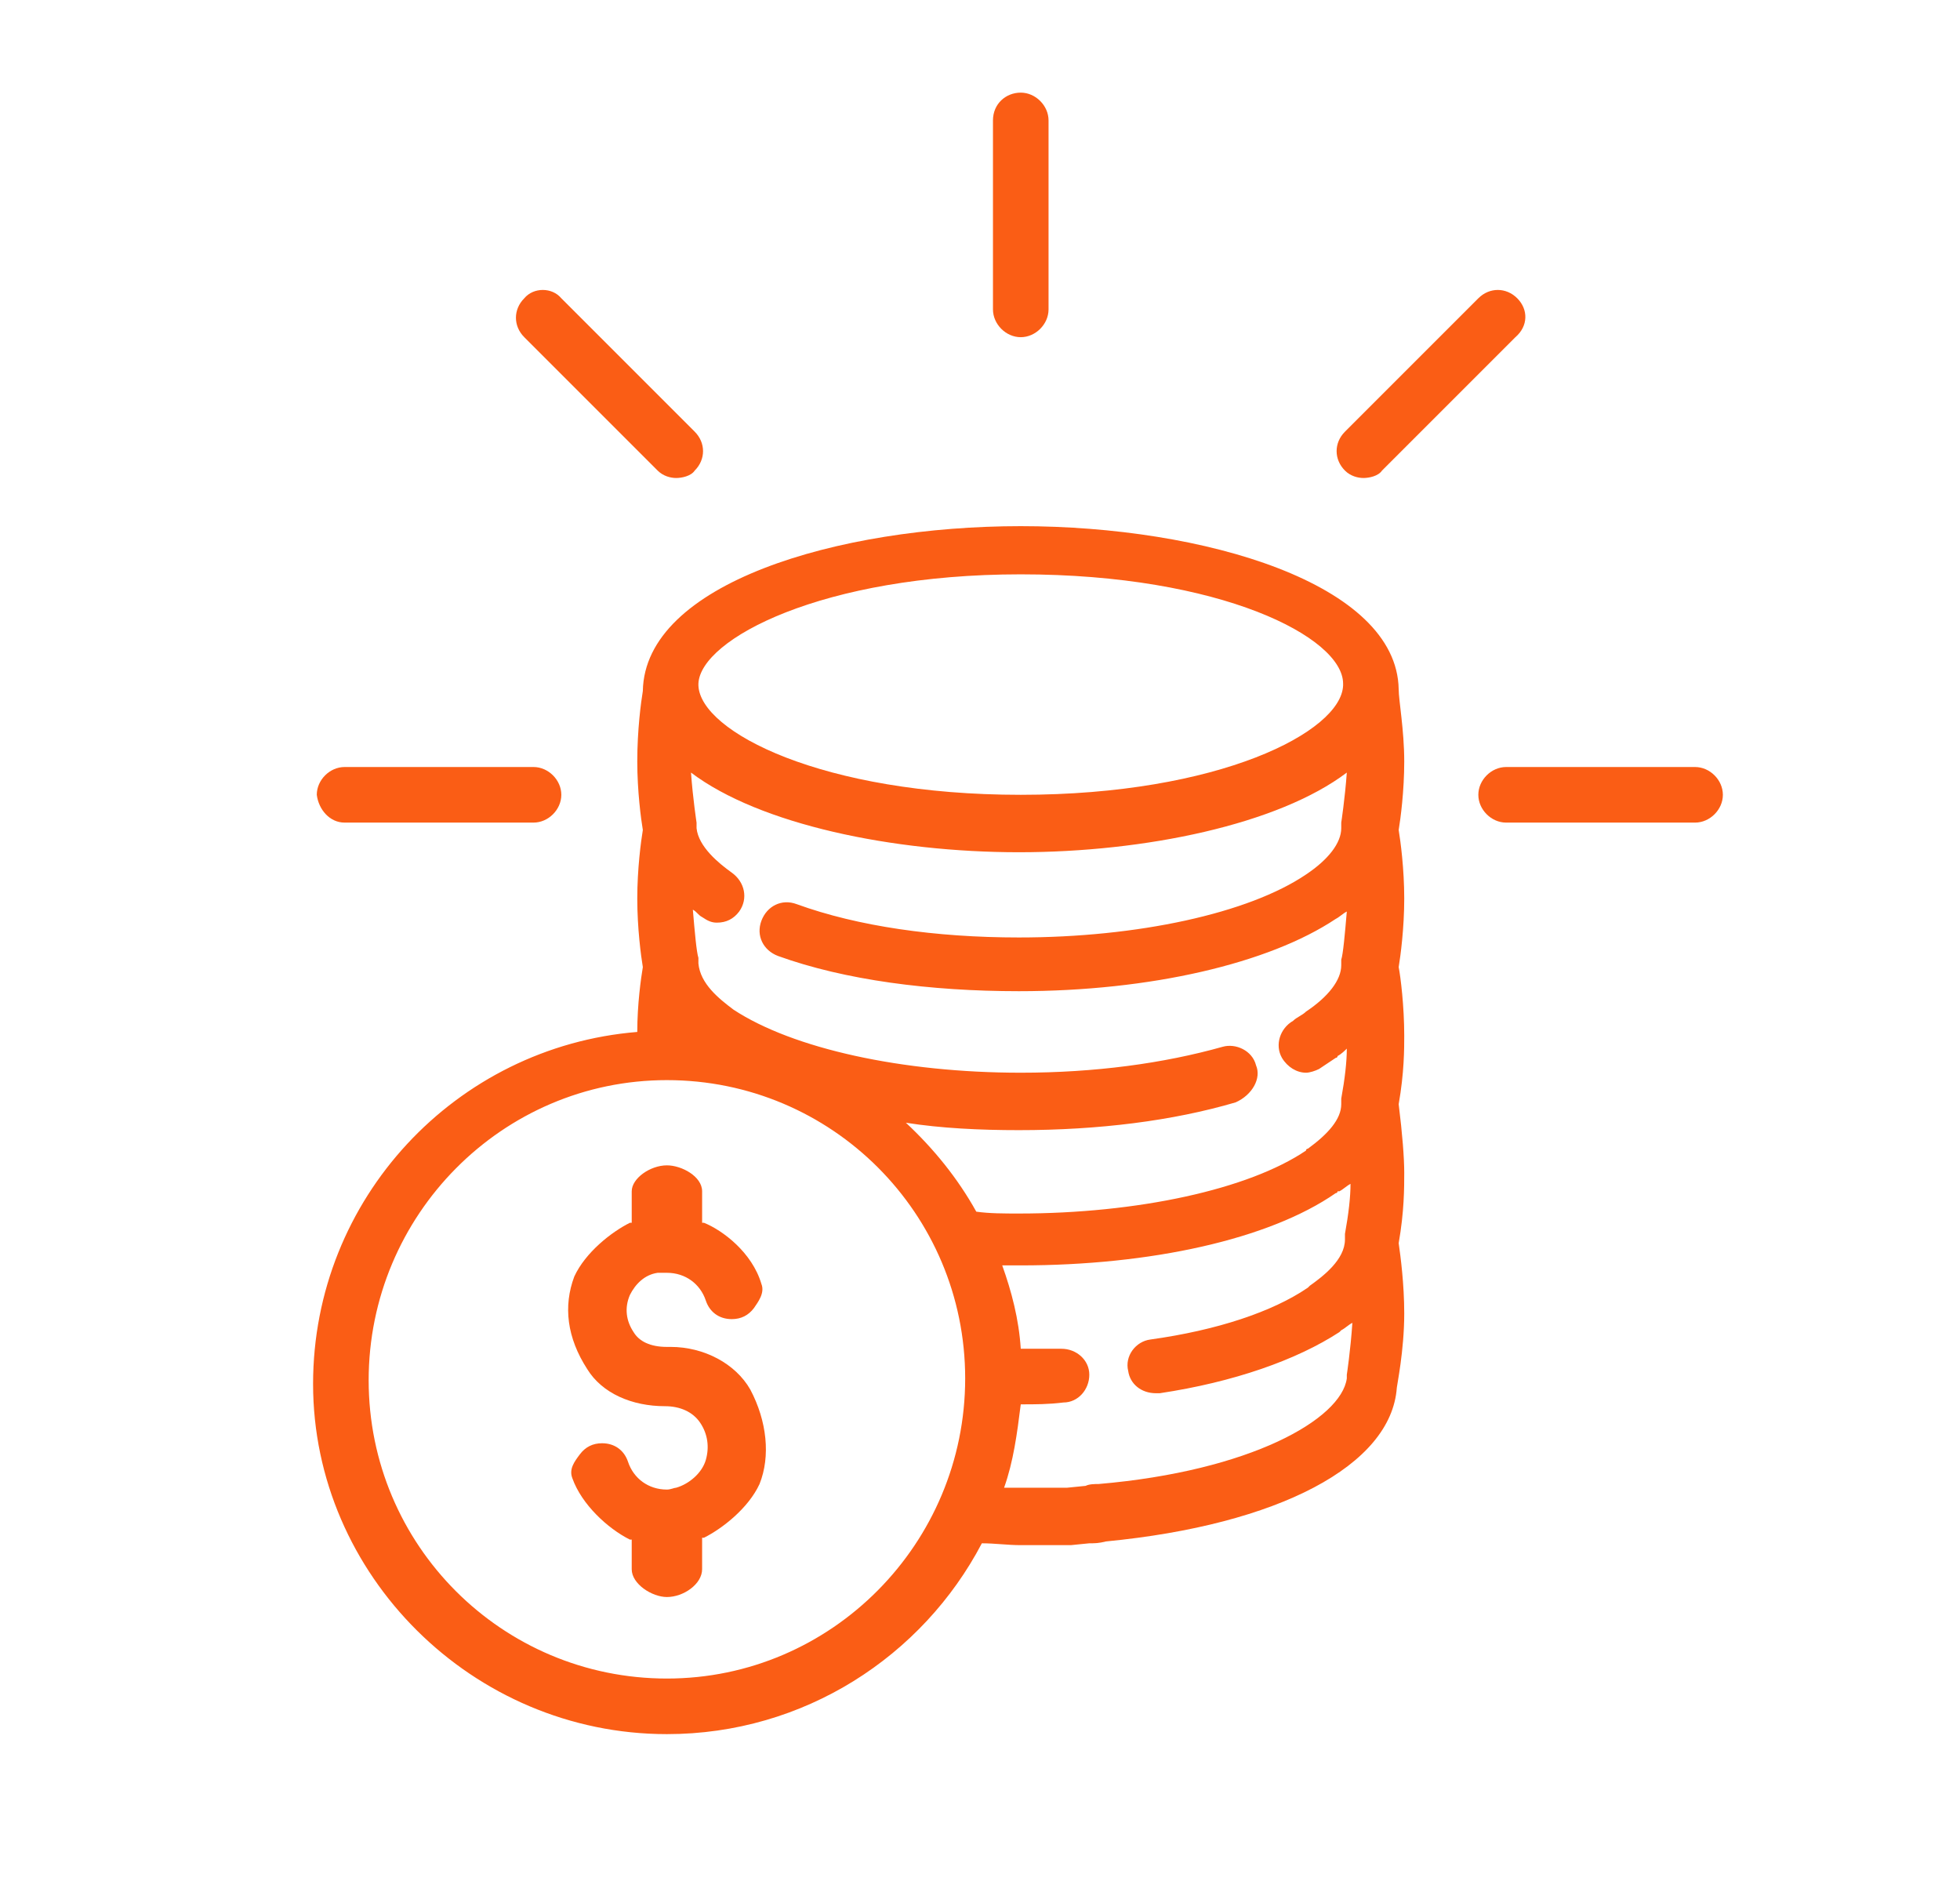 <?xml version="1.0" encoding="utf-8"?>
<!-- Generator: Adobe Illustrator 24.1.1, SVG Export Plug-In . SVG Version: 6.00 Build 0)  -->
<svg version="1.1" id="Capa_1" xmlns="http://www.w3.org/2000/svg" xmlns:xlink="http://www.w3.org/1999/xlink" x="0px" y="0px"
	 viewBox="0 0 105.8 102.5" style="enable-background:new 0 0 105.8 102.5;" xml:space="preserve">
<style type="text/css">
	.st0{fill:#FA5D15;}
</style>
<g>
	<path class="st0" d="M36,93.6c7.4,0,13.8-4.2,17-10.3c0.7,0,1.4,0.1,2.1,0.1c0.3,0,0.7,0,1,0c0.4,0,0.7,0,1.1,0c0.2,0,0.3,0,0.5,0
		h0.1l1-0.1c0.3,0,0.5,0,0.9-0.1c9.3-0.9,15.4-4.1,15.7-8.3c0-0.1,0.4-2,0.4-4c0-1.6-0.2-3.1-0.3-3.8c0.3-1.7,0.3-3,0.3-3.8
		s-0.1-2.1-0.3-3.7c0.3-1.7,0.3-3,0.3-3.7c0-1.6-0.2-3.2-0.3-3.7c0.1-0.6,0.3-2.1,0.3-3.7c0-1.6-0.2-3.1-0.3-3.7
		c0.1-0.6,0.3-2.1,0.3-3.7c0-1.7-0.3-3.3-0.3-3.9c-0.1-5.7-10.5-8.8-20.4-8.8s-20.3,3.1-20.4,8.9c-0.1,0.6-0.3,2.1-0.3,3.8
		c0,1.6,0.2,3.1,0.3,3.7c-0.1,0.6-0.3,2.1-0.3,3.7c0,1.6,0.2,3.1,0.3,3.7c-0.1,0.6-0.3,2-0.3,3.5c-9.8,0.8-17.5,9-17.5,19
		C16.9,85,25.5,93.6,36,93.6z M67.8,57.5c-0.2-0.8-1.1-1.2-1.8-1c-3.2,0.9-6.9,1.4-10.9,1.4c-6.4,0-12.3-1.3-15.5-3.4l0,0
		c-0.8-0.6-1.8-1.4-1.9-2.5l0,0l0,0l0,0c0-0.1,0-0.1,0-0.1v-0.1l0,0v-0.1c-0.1-0.3-0.2-1.4-0.3-2.6c0.2,0.1,0.3,0.3,0.5,0.4
		c0.3,0.2,0.5,0.3,0.8,0.3c0.5,0,0.9-0.2,1.2-0.6c0.5-0.7,0.3-1.6-0.4-2.1s-1.8-1.4-1.9-2.4l0,0c0-0.1,0-0.1,0-0.2v-0.1
		c0,0-0.2-1.3-0.3-2.7C41,44.5,48.2,46,55,46s14-1.5,17.7-4.3c-0.1,1.4-0.3,2.7-0.3,2.7s0,0,0,0.1v0.1v0.1c0,0.8-0.7,1.7-1.9,2.5
		c-3.1,2.1-9.1,3.4-15.5,3.4c-4.5,0-8.7-0.6-12-1.8c-0.8-0.3-1.6,0.1-1.9,0.9c-0.3,0.8,0.1,1.6,0.9,1.9c3.6,1.3,8.2,1.9,13,1.9
		c7.1,0,13.5-1.5,17.1-3.9c0.2-0.1,0.4-0.3,0.6-0.4c-0.1,1.2-0.2,2.3-0.3,2.6v0.1l0,0l0,0c0,0.1,0,0.1,0,0.2l0,0l0,0
		c0,0.8-0.7,1.7-1.9,2.5c-0.2,0.2-0.5,0.3-0.7,0.5c-0.7,0.4-1,1.3-0.6,2c0.3,0.5,0.8,0.8,1.3,0.8c0.2,0,0.5-0.1,0.7-0.2
		c0.3-0.2,0.6-0.4,0.9-0.6c0,0,0.1,0,0.1-0.1c0.2-0.1,0.4-0.3,0.5-0.4c0,0.7-0.1,1.6-0.3,2.7l0,0c0,0.1,0,0.2,0,0.3l0,0
		c0,0.8-0.7,1.6-1.8,2.4c0,0-0.1,0-0.1,0.1c-3.1,2.1-9.1,3.4-15.5,3.4c-0.8,0-1.6,0-2.3-0.1c-1-1.8-2.3-3.4-3.8-4.8
		c1.9,0.3,4,0.4,6.1,0.4c4.3,0,8.3-0.5,11.7-1.5C67.6,59.1,68.1,58.2,67.8,57.5z M59.3,80.1c-0.2,0-0.5,0-0.7,0.1l-1,0.1h-0.1
		c-0.2,0-0.3,0-0.5,0c-0.3,0-0.6,0-1,0c-0.3,0-0.6,0-0.9,0c-0.3,0-0.6,0-0.9,0c0.5-1.4,0.7-2.9,0.9-4.5l0,0c0.8,0,1.5,0,2.3-0.1
		c0.8,0,1.4-0.7,1.4-1.5s-0.7-1.4-1.5-1.4c-0.7,0-1.4,0-2.2,0c-0.1-1.6-0.5-3.1-1-4.5c0.3,0,0.6,0,1,0c7,0,13.4-1.4,17-3.9
		c0,0,0.1,0,0.1-0.1c0,0,0,0,0.1,0c0.2-0.1,0.4-0.3,0.6-0.4c0,0.7-0.1,1.6-0.3,2.7c0,0.1,0,0.2,0,0.3l0,0c0,1.1-1.2,2-1.9,2.5
		c0,0,0,0-0.1,0.1l0,0c-1.9,1.3-4.9,2.3-8.5,2.8c-0.8,0.1-1.4,0.9-1.2,1.7c0.1,0.7,0.7,1.2,1.5,1.2c0.1,0,0.2,0,0.2,0
		c4-0.6,7.4-1.8,9.7-3.3l0.1-0.1c0.2-0.1,0.4-0.3,0.6-0.4c-0.1,1.5-0.3,2.8-0.3,2.8c0,0.1,0,0.1,0,0.2l0,0
		C72.4,76.6,67.5,79.4,59.3,80.1z M55.1,31c10.8,0,17.4,3.4,17.4,5.9c0,0,0,0,0,0.1c-0.1,2.5-6.7,5.9-17.4,5.9S37.8,39.5,37.7,37
		v-0.1C37.8,34.5,44.4,31,55.1,31z M36,58.3c8.9,0,16.1,7.2,16.1,16.1S44.9,90.6,36,90.6s-16.1-7.2-16.1-16.1S27.1,58.3,36,58.3z"/>
	<path class="st0" d="M35.9,75.9L35.9,75.9c0.8,0,1.5,0.3,1.9,0.9c0.4,0.6,0.5,1.3,0.3,2s-0.9,1.3-1.6,1.5c-0.1,0-0.3,0.1-0.5,0.1
		c-1,0-1.8-0.6-2.1-1.5c-0.2-0.6-0.7-1-1.4-1c-0.5,0-0.9,0.2-1.2,0.6c-0.3,0.4-0.6,0.8-0.4,1.3c0.5,1.4,1.9,2.7,3.1,3.3h0.1v1.6
		c0,0.8,1.1,1.5,1.9,1.5c0.9,0,1.9-0.7,1.9-1.5V83H38c1-0.5,2.4-1.6,3-2.9c0.6-1.5,0.4-3.4-0.5-5.1c-0.8-1.4-2.5-2.3-4.3-2.3H36
		c-0.9,0-1.5-0.3-1.8-0.8c-0.4-0.6-0.5-1.3-0.2-2c0.3-0.6,0.8-1.1,1.5-1.2c0.2,0,0.3,0,0.5,0c1,0,1.8,0.6,2.1,1.5
		c0.2,0.6,0.7,1,1.4,1c0.5,0,0.9-0.2,1.2-0.6c0.2-0.3,0.6-0.8,0.4-1.3C40.6,67.6,39,66.4,38,66h-0.1v-1.7c0-0.8-1.1-1.4-1.9-1.4
		c-0.9,0-1.9,0.7-1.9,1.4V66H34c-1,0.5-2.4,1.6-3,2.9c-0.6,1.6-0.4,3.3,0.7,5C32.5,75.2,34.1,75.9,35.9,75.9z"/>
	<path class="st0" d="M18.6,44.4h10.2c0.8,0,1.5-0.7,1.5-1.5s-0.7-1.5-1.5-1.5H18.6c-0.8,0-1.5,0.7-1.5,1.5
		C17.2,43.7,17.8,44.4,18.6,44.4z"/>
	<path class="st0" d="M79.8,42.9c0,0.8,0.7,1.5,1.5,1.5h10.2c0.8,0,1.5-0.7,1.5-1.5s-0.7-1.5-1.5-1.5H81.3
		C80.5,41.4,79.8,42.1,79.8,42.9z"/>
	<path class="st0" d="M28.3,16.1c-0.6,0.6-0.6,1.5,0,2.1l7.2,7.2c0.3,0.3,0.7,0.4,1,0.4s0.8-0.1,1-0.4c0.6-0.6,0.6-1.5,0-2.1
		l-7.2-7.2C29.8,15.5,28.8,15.5,28.3,16.1z"/>
	<path class="st0" d="M53.6,6.5v10.2c0,0.8,0.7,1.5,1.5,1.5s1.5-0.7,1.5-1.5V6.5c0-0.8-0.7-1.5-1.5-1.5S53.6,5.6,53.6,6.5z"/>
	<path class="st0" d="M81.9,16.1c-0.6-0.6-1.5-0.6-2.1,0l-7.2,7.2c-0.6,0.6-0.6,1.5,0,2.1c0.3,0.3,0.7,0.4,1,0.4s0.8-0.1,1-0.4
		l7.2-7.2C82.5,17.6,82.5,16.7,81.9,16.1z"/>
</g>
</svg>
